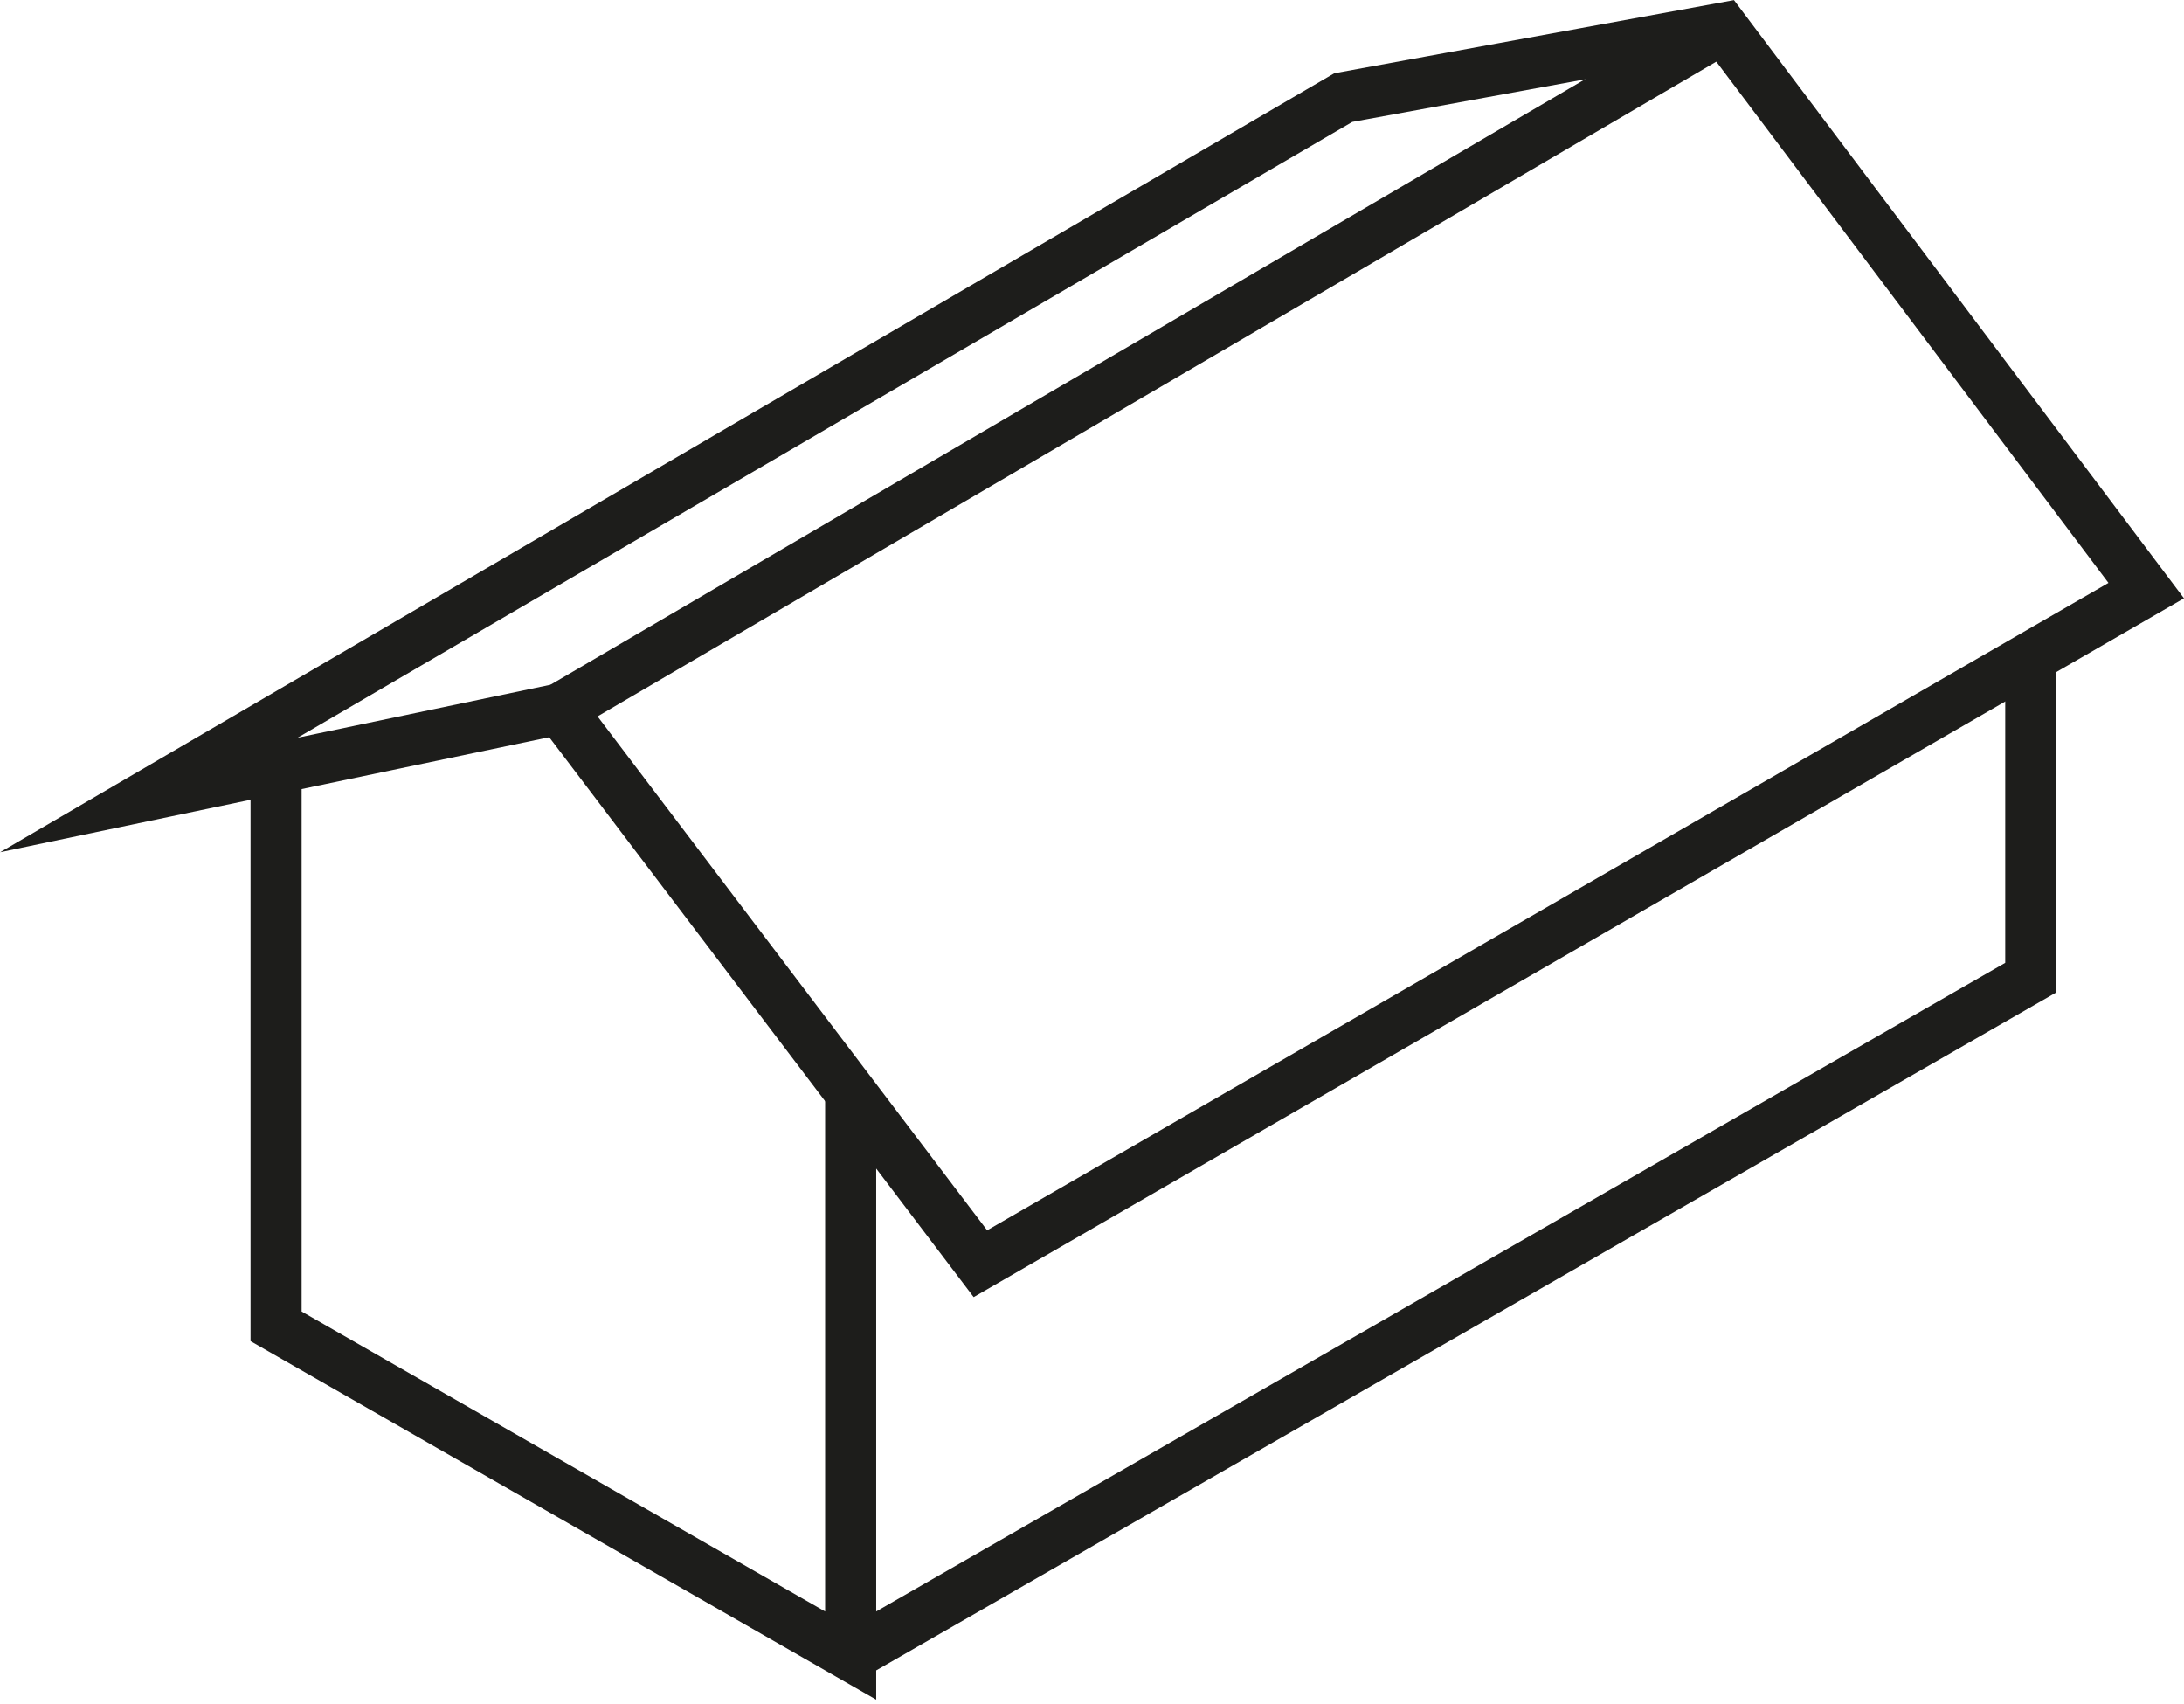 <svg width="100" height="78" viewBox="0 0 100 78" fill="none" xmlns="http://www.w3.org/2000/svg">
<g clip-path="url(#clip0_92_245)">
<path d="M6.817 36.389L61.506 4.467L78.894 1.286L98.27 27.035L44.89 57.846L25.632 32.449L6.817 36.389Z" stroke="#1D1D1B" stroke-width="2.339" stroke-miterlimit="10"/>
<path d="M25.632 32.449L78.894 1.286" stroke="#1D1D1B" stroke-width="2.339" stroke-miterlimit="10"/>
<path d="M12.641 35.161V60.711L38.95 75.783V50.304" stroke="#1D1D1B" stroke-width="2.339" stroke-miterlimit="10"/>
<path d="M38.95 75.784L92.984 44.75V30.087" stroke="#1D1D1B" stroke-width="2.339" stroke-miterlimit="10"/>
</g>
<defs>
<clipPath id="clip0_92_245">
<rect width="100" height="77.806" fill="white"/>
</clipPath>
</defs>
</svg>
